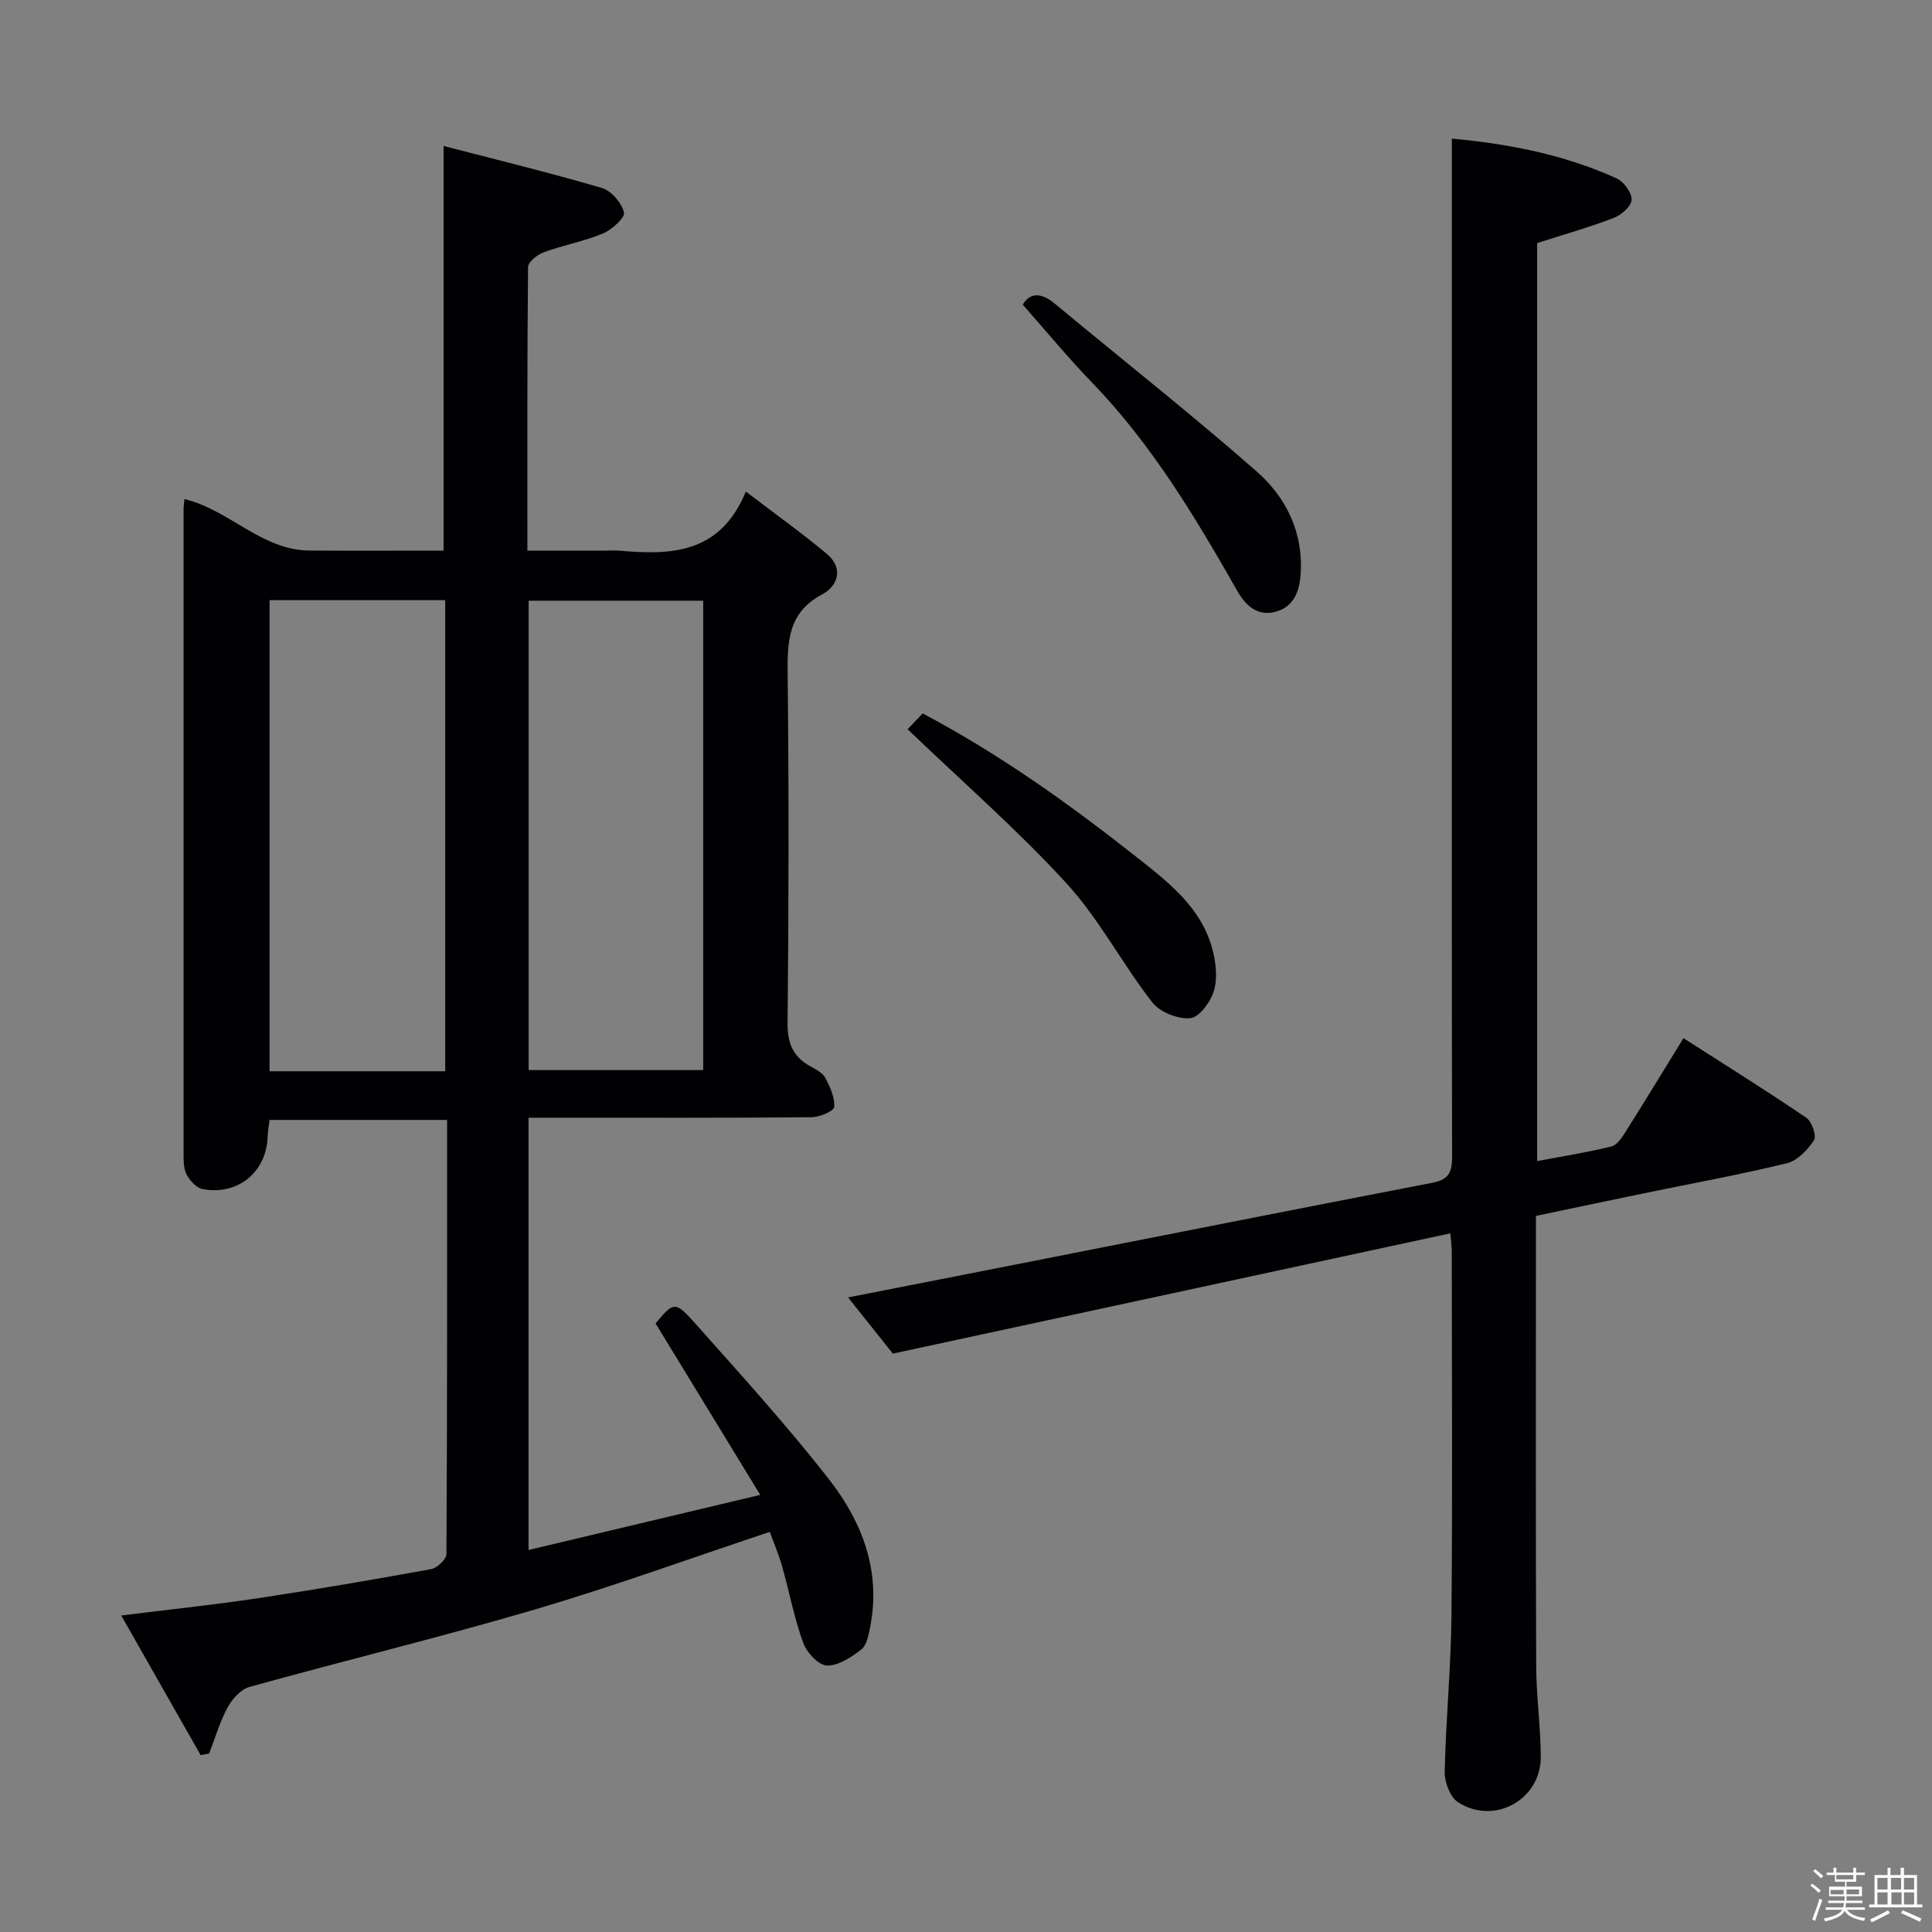 <svg enable-background="new 0 0 400 400" viewBox="0 0 400 400" xmlns="http://www.w3.org/2000/svg"><rect x="0" y="0" width="400" height="400" fill="#808080" stroke="none"/><path d="m374.8 390.4.4-.4c.7.5 1.3 1 1.8 1.4l-.5.5c-.5-.6-1.1-1.1-1.7-1.5zm1 7.3-.6-.3c.5-1.4 1.1-2.8 1.5-4.3.2.1.4.2.6.3-.5 1.3-1 2.8-1.5 4.3zm-.4-10.3.4-.4c.4.3 1 .8 1.7 1.4l-.5.5c-.4-.5-1-1-1.6-1.5zm2.5.3h1.7v-1h.6v1h3.5v-1h.6v1h1.8v.5h-1.8v1.4h-2v1h3.2v2h-3.2v.9h3.3v.5h-3.4c0 .3-.1.6-.1.9h4v.5h-3.7c.7.9 1.9 1.5 3.8 1.7-.1.2-.2.4-.3.6-2.1-.4-3.5-1.1-4-2.1-.4 1-1.8 1.7-4 2.2-.1-.2-.2-.4-.3-.6 2.1-.4 3.4-1 3.8-1.8h-3.4v-.5h3.6c.1-.3.1-.6.2-.9h-3.3v-.5h3.4c0-.3 0-.6 0-.9h-3.2v-2h3.3v-1h-2.1v-1.4h-1.7v-.5zm1.1 3.5v1h2.7c0-.3 0-.4 0-.4 0-.1 0-.2 0-.2 0-.1 0-.2 0-.3h-2.7zm1.2-3v.9h3.5v-.9zm4.7 3h-2.6v.6.4h2.6z" fill="#fcfbfa"/><path d="m393.6 386.7h.6v1.5h2.7v6.1h1.1v.6h-11v-.6h1.1v-6.1h2.7v-1.5h.6v1.5h2.1v-1.5zm-2.7 8.8.4.6c-1.2.6-2.5 1.3-3.8 1.9-.1-.2-.2-.4-.3-.6 1.2-.6 2.5-1.2 3.7-1.9zm-2.2-6.7v2.4h2.1v-2.4zm0 3v2.5h2.1v-2.5zm2.8-3v2.4h2.1v-2.4zm.1 3v2.5h2.1v-2.5h-2.2zm5.9 6.1c-1.4-.7-2.7-1.3-3.9-1.8l.3-.6c1.5.6 2.7 1.2 3.9 1.7zm-1.2-9.1h-2.1v2.4h2.1zm-2.1 3v2.5h2.1v-2.5z" fill="#fcfbfa"/><g fill="#010104"><path d="m159.38 317.16c-16.61 5.53-32.51 11.32-48.71 16.09-19.56 5.75-39.4 10.56-59.05 16.02-1.78.5-3.55 2.5-4.5 4.25-1.62 2.99-2.58 6.33-3.82 9.52-.59.11-1.17.22-1.76.34-5.35-9.41-10.71-18.82-16.44-28.91 10.08-1.26 19.23-2.21 28.32-3.58 11.98-1.8 23.92-3.85 35.83-6.02 1.26-.23 3.18-2.04 3.18-3.12.17-29.81.14-59.62.14-89.88-12.37 0-24.41 0-36.75 0-.14 1.15-.37 2.26-.4 3.38-.21 7.35-6.09 12.29-13.44 10.95-1.27-.23-2.63-1.71-3.31-2.96-.66-1.23-.66-2.9-.66-4.37-.01-44.51-.01-89 0-133.5 0-.64.11-1.27.18-2.04 9.31 2.22 15.95 10.6 25.95 10.66 9.29.05 18.59.01 27.7.01 0-27.84 0-55.21 0-83.78 10.87 2.83 21.9 5.51 32.78 8.7 1.95.57 4.06 3.06 4.57 5.06.27 1.05-2.48 3.57-4.31 4.34-3.95 1.65-8.25 2.43-12.28 3.9-1.33.49-3.26 2.01-3.27 3.07-.2 19.31-.14 38.62-.14 58.71h16.05c1 0 2.01-.07 3 .01 10.65.93 20.83.73 26.18-12.24 6.19 4.73 11.67 8.63 16.8 12.94 3.44 2.89 2.29 6.61-.95 8.32-7.2 3.81-7.26 9.86-7.19 16.74.26 23.99.22 47.99-.02 71.99-.04 4.19 1.08 6.96 4.61 8.95 1.15.65 2.58 1.32 3.15 2.38 1.02 1.88 2.04 4.1 1.9 6.09-.06.85-3.04 2.12-4.7 2.13-17.5.16-34.99.1-52.49.1-1.95 0-3.91 0-6.1 0v89.5c15.72-3.74 31.06-7.39 47.97-11.41-7.57-12.41-14.55-23.83-21.67-35.5 3.76-4.5 4.01-4.72 8.33.14 9.39 10.56 18.92 21.04 27.6 32.17 6.88 8.83 10.83 19.07 8.46 30.72-.32 1.59-.7 3.64-1.81 4.49-2.08 1.59-4.74 3.39-7.1 3.31-1.74-.06-4.18-2.68-4.91-4.67-1.86-5.13-2.87-10.55-4.36-15.82-.67-2.4-1.66-4.69-2.56-7.18zm-67.2-95.37c0-32.78 0-65.15 0-97.53-12.35 0-24.29 0-36.37 0v97.53zm17.27-.24h36.14c0-32.72 0-65.06 0-97.18-12.3 0-24.19 0-36.14 0z"/><path d="m300.28 255.35c-38.57 8.32-76.61 16.53-115.42 24.9-2.46-3.08-5.63-7.06-9.28-11.63 10.05-1.97 19.39-3.8 28.73-5.64 30.79-6.06 61.57-12.18 92.39-18.13 3.51-.68 3.95-2.49 3.94-5.53-.08-36.33-.05-72.65-.05-108.98 0-24 0-47.99 0-71.99 0-9.75 0-19.49 0-29.65 11.16 1.01 22.99 3.17 34.11 8.23 1.49.68 3.17 2.96 3.11 4.44-.05 1.34-2.14 3.16-3.72 3.76-5.07 1.94-10.31 3.42-15.84 5.2v190.06c5.19-.98 10.33-1.79 15.37-3.03 1.19-.29 2.22-1.89 2.99-3.11 3.9-6.18 7.7-12.43 11.93-19.31 8.61 5.52 17.14 10.84 25.44 16.48 1.15.78 2.16 3.77 1.59 4.65-1.32 2-3.44 4.24-5.63 4.77-9.83 2.39-19.8 4.2-29.72 6.25-7.28 1.5-14.55 3.05-22.22 4.65v5.62c0 29.16-.06 58.32.05 87.48.02 6.31.92 12.61.95 18.91.04 8.87-9.66 14.23-17.16 9.36-1.63-1.06-2.78-4.16-2.73-6.29.23-10.79 1.3-21.57 1.4-32.36.23-25.16.07-50.32.06-75.48 0-.8-.12-1.62-.29-3.63z"/><path d="m187.91 150.98c.7-.74 1.83-1.92 3.12-3.27 16.21 8.58 30.71 19.01 44.76 30.11 6.4 5.05 12.9 10.2 15.18 18.54.75 2.76 1.15 6.01.39 8.67-.66 2.32-3.02 5.58-4.9 5.77-2.56.26-6.33-1.25-7.92-3.3-6.2-7.98-10.95-17.2-17.72-24.6-10.15-11.08-21.55-21.02-32.91-31.92z"/><path d="m211.75 63.08c1.33-2.31 3.57-2.76 6.6-.24 13.92 11.57 28.15 22.77 41.75 34.7 6.25 5.48 9.89 12.88 9.15 21.74-.31 3.65-1.74 6.62-5.46 7.45-3.58.8-5.93-1.42-7.61-4.37-8.73-15.33-17.76-30.43-30.15-43.22-4.86-5.02-9.3-10.43-14.28-16.06z"/></g></svg>